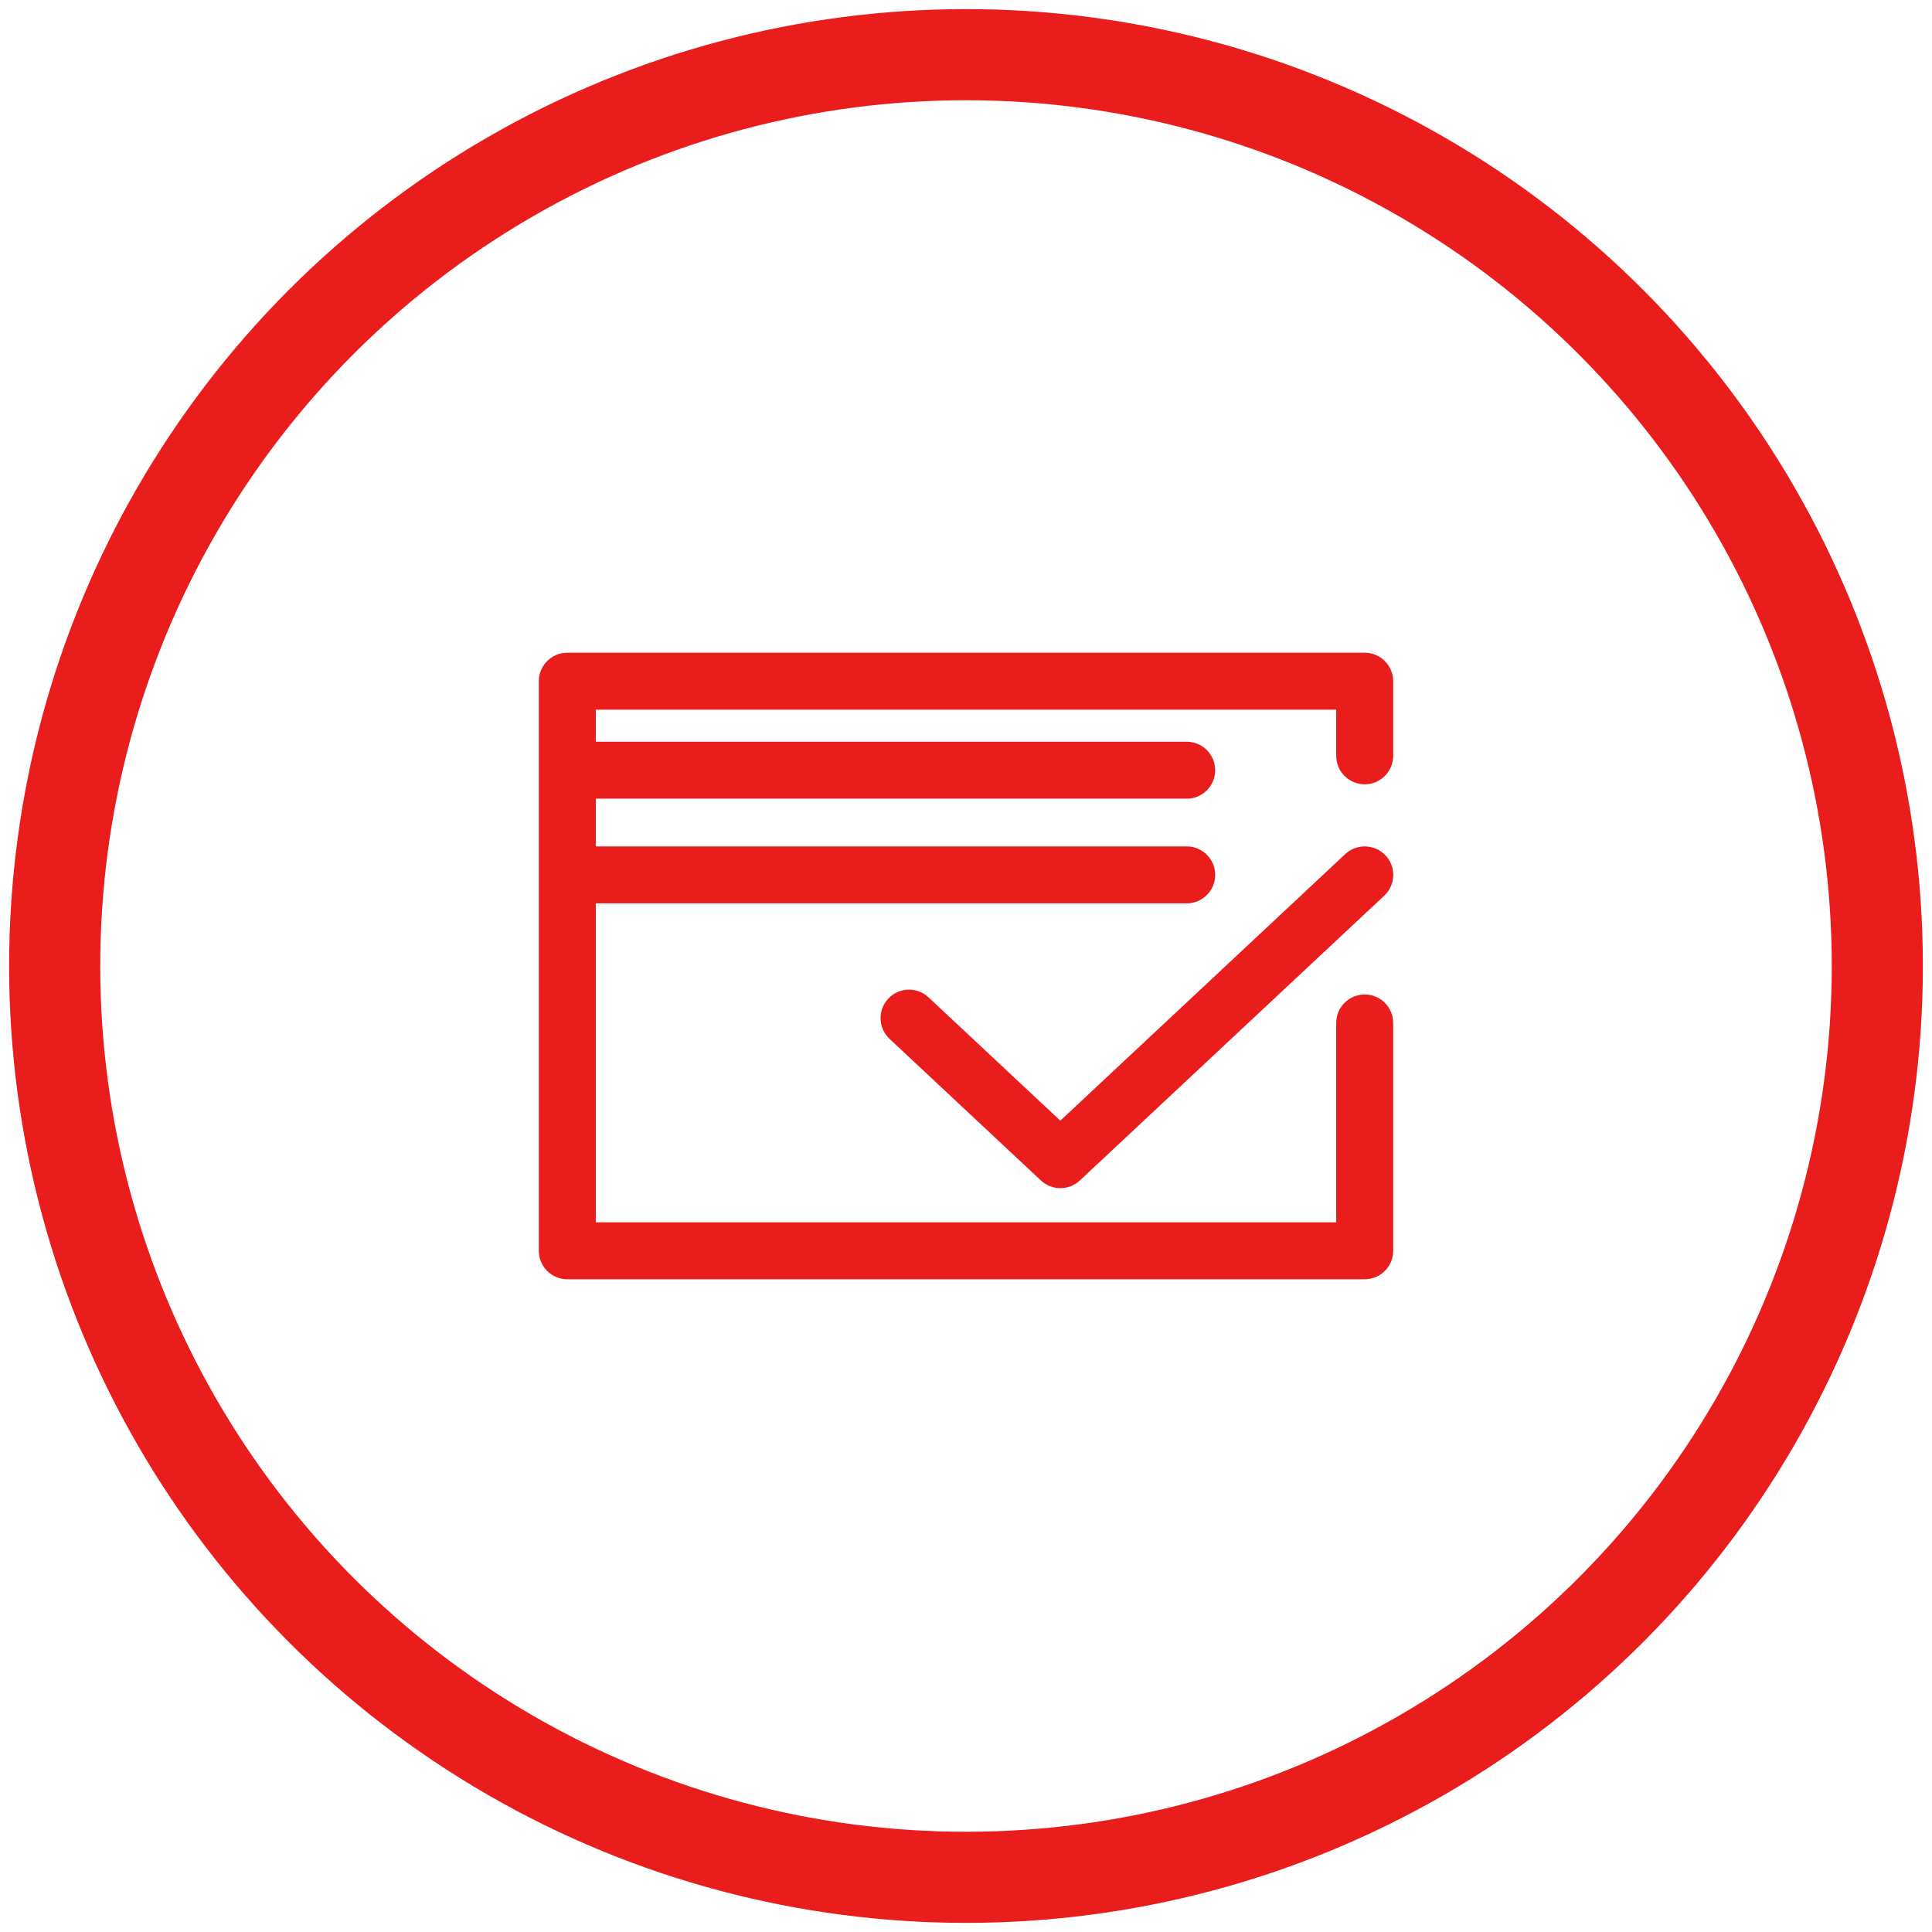 <svg width="106" height="106" viewBox="0 0 106 106" fill="none" xmlns="http://www.w3.org/2000/svg">
<path d="M76.438 37.375C76.438 36.513 75.739 35.812 74.875 35.812H31.125C30.261 35.812 29.562 36.513 29.562 37.375V68.625C29.562 69.487 30.261 70.188 31.125 70.188H74.875C75.739 70.188 76.438 69.487 76.438 68.625V56.125C76.438 55.263 75.739 54.562 74.875 54.562C74.011 54.562 73.312 55.263 73.312 56.125V67.062H32.688V49.564H65.109C65.973 49.564 66.672 48.864 66.672 48.002C66.672 47.139 65.973 46.439 65.109 46.439H32.688V43.82H65.109C65.973 43.82 66.672 43.12 66.672 42.258C66.672 41.395 65.973 40.695 65.109 40.695H32.688V38.938H73.312V41.469C73.312 42.331 74.011 43.031 74.875 43.031C75.739 43.031 76.438 42.331 76.438 41.469V37.375Z" fill="#EA1D1D"/>
<path d="M73.806 46.861L58.175 61.486L50.944 54.719C50.312 54.128 49.327 54.161 48.734 54.792C48.145 55.422 48.178 56.411 48.808 57L57.109 64.767C57.409 65.048 57.794 65.189 58.178 65.189C58.562 65.189 58.945 65.048 59.247 64.767L75.947 49.142C76.577 48.553 76.609 47.564 76.02 46.934C75.427 46.303 74.439 46.272 73.806 46.861Z" fill="#EA1D1D"/>
<circle cx="53" cy="53" r="50" stroke="#EA1D1D" stroke-width="5"/>
</svg>
